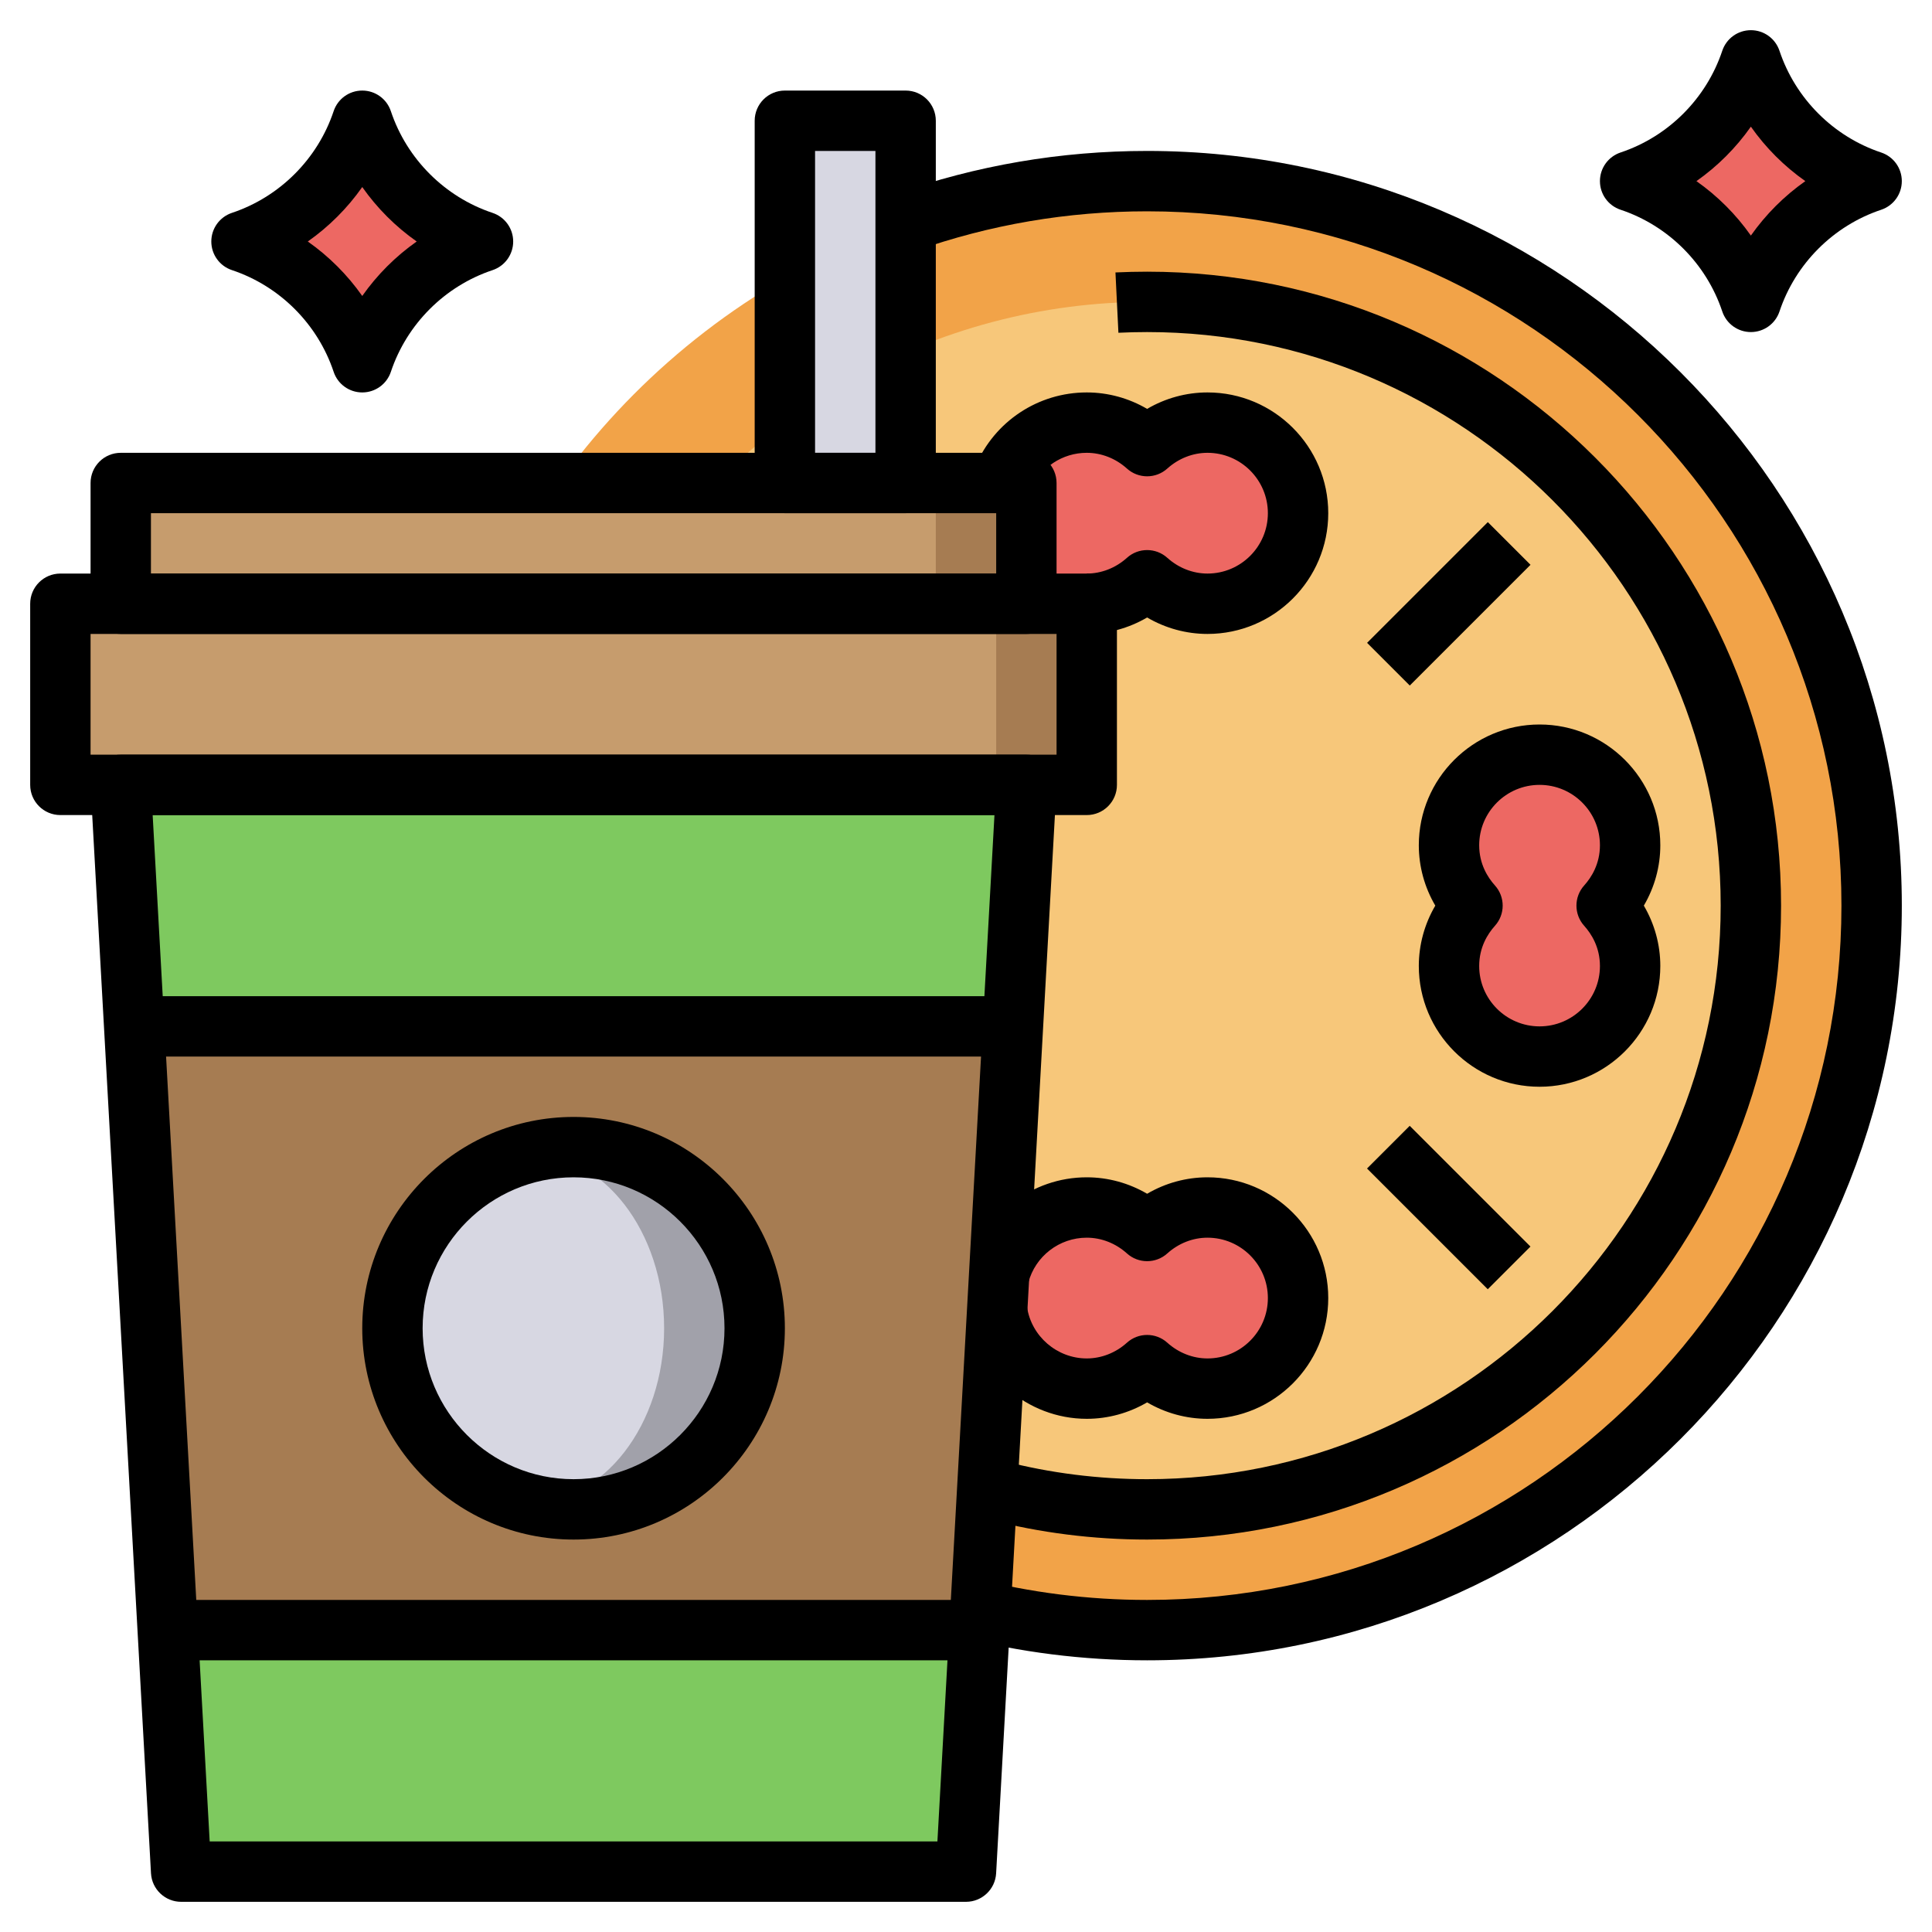 <svg id="Layer_3" enable-background="new 0 0 64 64" height="512" viewBox="0 0 64 64" width="512" xmlns="http://www.w3.org/2000/svg"><circle cx="38" cy="30" fill="#f2a348" r="24"/><circle cx="38" cy="30" fill="#f7c77a" r="20"/><path d="m32 62h-26l-2-36h30z" fill="#7ec95f"/><path d="m32.444 54 1.112-20h-29.112l1.112 20z" fill="#a67c52"/><circle cx="19" cy="44" fill="#a1a1aa" r="6"/><ellipse cx="17.5" cy="44" fill="#d7d7e2" rx="4.5" ry="5.803"/><path d="m2 20h34v6h-34z" fill="#a67c52"/><path d="m2 20h31v6h-31z" fill="#c69c6d"/><path d="m40 14c-.772 0-1.468.3-2 .779-.532-.479-1.228-.779-2-.779-1.657 0-3 1.343-3 3s1.343 3 3 3c.772 0 1.468-.3 2-.779.532.479 1.228.779 2 .779 1.657 0 3-1.343 3-3s-1.343-3-3-3z" fill="#ed6863"/><path d="m4 16h30v4h-30z" fill="#a67c52"/><path d="m4 16h27v4h-27z" fill="#c69c6d"/><path d="m26 4h4v12h-4z" fill="#d7d7e2"/><g fill="#ed6863"><path d="m54 6c1.889-.63 3.37-2.111 4-4 .63 1.889 2.111 3.37 4 4-1.889.63-3.37 2.111-4 4-.63-1.889-2.111-3.37-4-4z"/><path d="m8 8c1.889-.63 3.37-2.111 4-4 .63 1.889 2.111 3.37 4 4-1.889.63-3.37 2.111-4 4-.63-1.889-2.111-3.37-4-4z"/><path d="m54 32c0-.772-.3-1.468-.779-2 .479-.532.779-1.228.779-2 0-1.657-1.343-3-3-3s-3 1.343-3 3c0 .772.3 1.468.779 2-.479.532-.779 1.228-.779 2 0 1.657 1.343 3 3 3s3-1.343 3-3z"/><path d="m40 40c-.772 0-1.468.3-2 .779-.532-.479-1.228-.779-2-.779-1.657 0-3 1.343-3 3s1.343 3 3 3c.772 0 1.468-.3 2-.779.532.479 1.228.779 2 .779 1.657 0 3-1.343 3-3s-1.343-3-3-3z"/></g><path d="m36 27h-34c-.553 0-1-.448-1-1v-6c0-.552.447-1 1-1h34c.553 0 1 .448 1 1v6c0 .552-.447 1-1 1zm-33-2h32v-4h-32z"/><path d="m34 21h-30c-.553 0-1-.448-1-1v-4c0-.552.447-1 1-1h30c.553 0 1 .448 1 1v4c0 .552-.447 1-1 1zm-29-2h28v-2h-28z"/><path d="m32 63h-26c-.53 0-.969-.415-.998-.944l-2-36c-.016-.274.083-.543.271-.743.19-.2.453-.313.727-.313h30c.274 0 .537.113.727.313.188.199.287.468.271.743l-2 36c-.029.529-.468.944-.998.944zm-25.054-2h24.107l1.89-34h-27.886z"/><path d="m5 33h28v2h-28z"/><path d="m6 53h26v2h-26z"/><path d="m30 17h-4c-.553 0-1-.448-1-1v-12c0-.552.447-1 1-1h4c.553 0 1 .448 1 1v12c0 .552-.447 1-1 1zm-3-2h2v-10h-2z"/><path d="m38 55c-2.115 0-4.218-.265-6.249-.788l.498-1.937c1.869.481 3.804.725 5.751.725 12.683 0 23-10.318 23-23s-10.317-23-23-23c-2.631 0-5.21.44-7.667 1.309l-.666-1.886c2.671-.944 5.475-1.423 8.333-1.423 13.785 0 25 11.215 25 25s-11.215 25-25 25z"/><path d="m38 51c-1.777 0-3.544-.223-5.249-.662l.498-1.937c1.543.398 3.142.599 4.751.599 10.477 0 19-8.523 19-19s-8.523-19-19-19c-.318 0-.637.008-.951.023l-.098-1.998c.348-.016.697-.025 1.049-.025 11.579 0 21 9.42 21 21s-9.421 21-21 21z"/><path d="m40 47c-.705 0-1.394-.19-2-.545-.606.355-1.295.545-2 .545-1.973 0-3.675-1.471-3.958-3.421l1.979-.288c.141.974.993 1.709 1.979 1.709.485 0 .957-.185 1.331-.521.379-.343.959-.343 1.338 0 .374.336.846.521 1.331.521 1.103 0 2-.897 2-2s-.897-2-2-2c-.485 0-.957.185-1.331.521-.379.343-.959.343-1.338 0-.374-.336-.846-.521-1.331-.521-.909 0-1.705.613-1.936 1.491l-1.934-.508c.462-1.756 2.053-2.983 3.87-2.983.705 0 1.394.19 2 .545.606-.355 1.295-.545 2-.545 2.206 0 4 1.794 4 4s-1.794 4-4 4z"/><path d="m40 21c-.705 0-1.394-.19-2-.545-.606.355-1.295.545-2 .545v-2c.485 0 .957-.185 1.331-.521.379-.343.959-.343 1.338 0 .374.336.846.521 1.331.521 1.103 0 2-.897 2-2s-.897-2-2-2c-.485 0-.957.185-1.331.521-.379.343-.959.343-1.338 0-.374-.336-.846-.521-1.331-.521-.806 0-1.529.479-1.844 1.222l-1.842-.78c.629-1.484 2.076-2.442 3.686-2.442.705 0 1.394.19 2 .545.606-.355 1.295-.545 2-.545 2.206 0 4 1.794 4 4s-1.794 4-4 4z"/><path d="m51 36c-2.206 0-4-1.794-4-4 0-.705.19-1.393.546-2-.356-.607-.546-1.295-.546-2 0-2.206 1.794-4 4-4s4 1.794 4 4c0 .705-.19 1.393-.546 2 .356.607.546 1.295.546 2 0 2.206-1.794 4-4 4zm0-10c-1.103 0-2 .897-2 2 0 .621.283 1.066.521 1.331.343.38.343.958 0 1.338-.238.265-.521.71-.521 1.331 0 1.103.897 2 2 2s2-.897 2-2c0-.621-.283-1.066-.521-1.331-.343-.38-.343-.958 0-1.338.238-.265.521-.71.521-1.331 0-1.103-.897-2-2-2z"/><path d="m45.172 19h5.657v2h-5.657z" transform="matrix(.707 -.707 .707 .707 -.083 39.799)"/><path d="m47 37.172h2v5.657h-2z" transform="matrix(.707 -.707 .707 .707 -14.225 45.657)"/><path d="m19 51c-3.859 0-7-3.14-7-7s3.141-7 7-7 7 3.14 7 7-3.141 7-7 7zm0-12c-2.757 0-5 2.243-5 5s2.243 5 5 5 5-2.243 5-5-2.243-5-5-5z"/><path d="m58 11c-.431 0-.812-.275-.948-.684-.528-1.582-1.787-2.841-3.368-3.368-.409-.136-.684-.517-.684-.948s.275-.812.684-.949c1.581-.527 2.84-1.786 3.368-3.368.136-.408.517-.683.948-.683s.812.275.948.684c.528 1.582 1.787 2.841 3.368 3.368.409.136.684.517.684.948s-.275.812-.684.949c-1.581.527-2.84 1.786-3.368 3.368-.136.408-.517.683-.948.683zm-1.804-5c.7.492 1.312 1.104 1.804 1.804.492-.7 1.104-1.312 1.804-1.804-.7-.492-1.312-1.104-1.804-1.804-.492.7-1.104 1.312-1.804 1.804z"/><path d="m12 13c-.431 0-.812-.275-.948-.684-.528-1.582-1.787-2.841-3.368-3.368-.409-.136-.684-.517-.684-.948s.275-.812.684-.949c1.581-.527 2.84-1.786 3.368-3.368.136-.408.517-.683.948-.683s.812.275.948.684c.528 1.582 1.787 2.841 3.368 3.368.409.136.684.517.684.948s-.275.812-.684.949c-1.581.527-2.84 1.786-3.368 3.368-.136.408-.517.683-.948.683zm-1.804-5c.7.492 1.312 1.104 1.804 1.804.492-.7 1.104-1.312 1.804-1.804-.7-.492-1.312-1.104-1.804-1.804-.492.7-1.104 1.312-1.804 1.804z"/></svg>